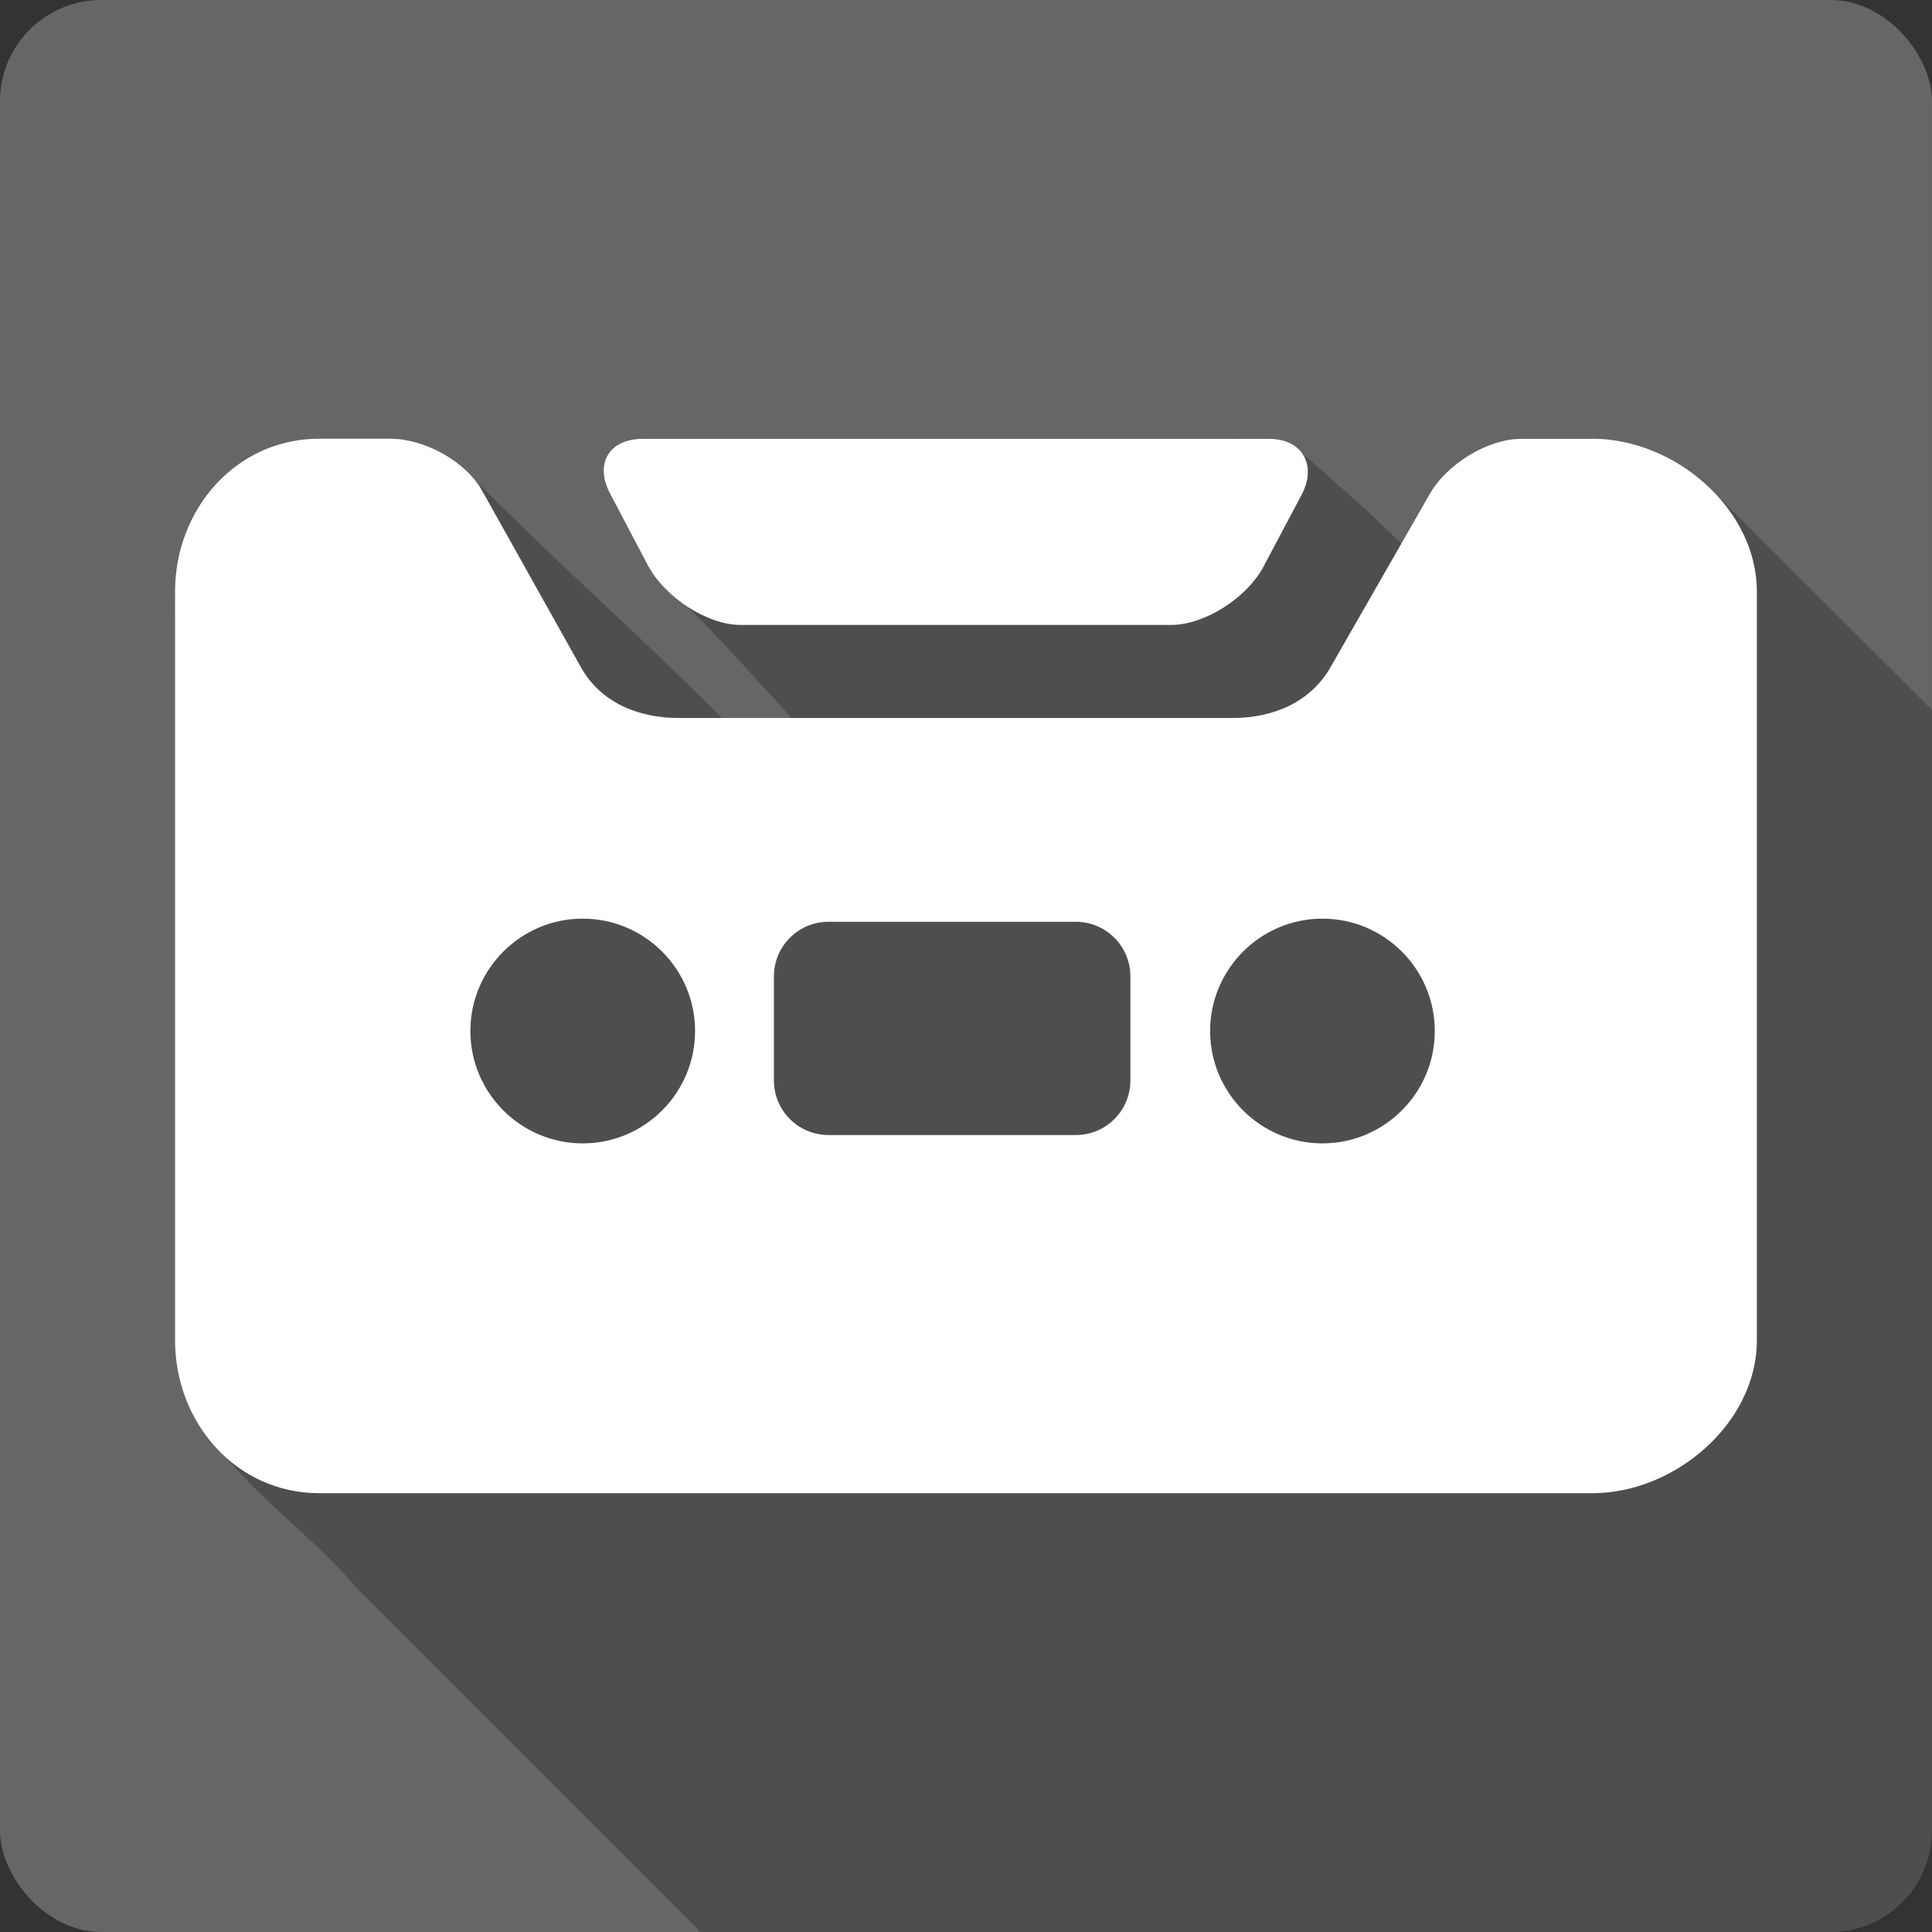 <?xml version="1.0" encoding="UTF-8" standalone="no"?>
<!-- Created with Inkscape (http://www.inkscape.org/) -->

<svg
   xmlns:dc="http://purl.org/dc/elements/1.1/"
   xmlns:cc="http://creativecommons.org/ns#"
   xmlns:rdf="http://www.w3.org/1999/02/22-rdf-syntax-ns#"
   xmlns:svg="http://www.w3.org/2000/svg"
   xmlns="http://www.w3.org/2000/svg"
   xmlns:sodipodi="http://sodipodi.sourceforge.net/DTD/sodipodi-0.dtd"
   xmlns:inkscape="http://www.inkscape.org/namespaces/inkscape"
   version="1.1"
   width="100%"
   height="100%"
   viewBox="0 0 512 512"
   id="svg2"
   inkscape:version="0.91 r13725"
   sodipodi:docname="media-tape.svg">
  <rect x="0" y="0" width="512" height="512" fill="#333333" stroke="none"/>
  <sodipodi:namedview
     pagecolor="#ffffff"
     bordercolor="#666666"
     borderopacity="1"
     objecttolerance="10"
     gridtolerance="10"
     guidetolerance="10"
     inkscape:pageopacity="0"
     inkscape:pageshadow="2"
     inkscape:window-width="640"
     inkscape:window-height="480"
     id="namedview1398"
     showgrid="false"
     inkscape:zoom="0.546875"
     inkscape:cx="34.742857"
     inkscape:cy="240.45714"
     inkscape:current-layer="svg2" />
  <defs
     id="defs4" />
  <g
     id="g4753"
     transform="translate(330.971,-292.571)">
    <rect
       style="fill:#666666"
       id="rect2786"
       y="292.568"
       x="-330.975"
       rx="26.853"
       height="512"
       width="512" />
    <path
       style="fill-opacity:0.235"
       id="path2788"
       inkscape:connector-curvature="0"
       d="m -2.815,408.848 c -3.736,-0.038 -7.799,0.147 -12.156,0.438 l -145.06,0 c -17.968,8.952 1.621,27.03 9.688,42.5 8.273,8.273 9.05,8.887 29.06,30.969 -0.508,1.421 -3.548,1.804 -10.75,0.5 -2.829,0.546 -5.336,0.317 -7.625,-0.438 -22.4,-22.4 -42.07,-39.664 -63.03,-60.62 -4.108,-3.639 -8.372,-7.07 -12.875,-10.219 -9.485,-4.293 -20.222,-2.171 -30.28,-2.688 -26.908,-0.661 -41.911,27.904 -38.16,51.875 0.545,65.21 -1.074,130.56 0.875,195.69 6.838,24.47 30.994,37.905 46.656,56.56 30.404,30.376 60.796,60.768 91.19,91.16 l 299.47,0 c 14.876,0 26.844,-11.967 26.844,-26.844 l 0,-297 c -19.933,-19.92 -39.869,-39.839 -59.813,-59.75 -9.388,-8.142 -21.766,-11.821 -34.28,-12.12 -9.729,-0.237 -19.558,1.561 -28.12,4.844 -8.255,9.757 -11.12,22.547 -17.313,23.875 -18.608,-17.388 0.079,-0.521 -28.688,-26.06 -4.109,-1.883 -9.398,-2.593 -15.625,-2.656" />
    <g
       style="fill:#ffffff"
       id="g2790"
       transform="matrix(1.38,0,0,1.38,-428.235,195.328)">
      <path
         id="path2792"
         inkscape:connector-curvature="0"
         d="m 376.29,154.74 -13.628,0 c -6.576,0 -14.495,4.956 -17.683,10.712 l -18.856,32.913 c -3.803,6.862 -11.03,9.983 -18.875,9.983 l -106.39,0 c -7.843,0 -15.07,-2.973 -18.87,-9.835 l -18.879,-33.737 c -3.193,-5.751 -11.11,-10.06 -17.688,-10.06 l -13.652,0 c -15.887,0 -27.666,13.461 -27.666,29.339 l 0,143.81 c 0,15.887 11.779,29.348 27.666,29.348 l 244.5,0 c 15.882,0 31.593,-13.461 31.593,-29.348 l 0,-143.81 c 0,-15.877 -15.711,-29.339 -31.593,-29.339 m -193.88,135.32 c -11.898,0 -21.576,-9.683 -21.576,-21.581 0,-11.894 9.678,-21.576 21.576,-21.576 11.898,0 21.572,9.678 21.572,21.576 0,11.898 -9.678,21.581 -21.572,21.581 m 105.17,-12.08 c 0,5.79 -4.689,10.478 -10.478,10.478 l -47.5,0 c -5.785,0 -10.478,-4.689 -10.478,-10.478 l 0,-19.99 c 0,-5.79 4.694,-10.483 10.478,-10.483 l 47.5,0 c 5.79,0 10.478,4.694 10.478,10.483 l 0,19.99 m 36.887,12.08 c -11.898,0 -21.576,-9.683 -21.576,-21.581 0,-11.894 9.673,-21.576 21.576,-21.576 11.889,0 21.567,9.678 21.567,21.576 0,11.898 -9.678,21.581 -21.567,21.581" />
      <path
         id="path2794"
         inkscape:connector-curvature="0"
         d="m 195.08,179.35 c 3.193,5.761 11.11,11.131 17.688,11.131 l 82.56,0 c 6.581,0 14.495,-5.232 17.679,-10.988 l 7.3,-13.762 c 3.188,-5.751 0.438,-10.988 -6.142,-10.988 l -120.27,0 c -6.581,0 -9.33,4.951 -6.142,10.712 l 7.31,13.895" />
    </g>
  </g>
</svg>
